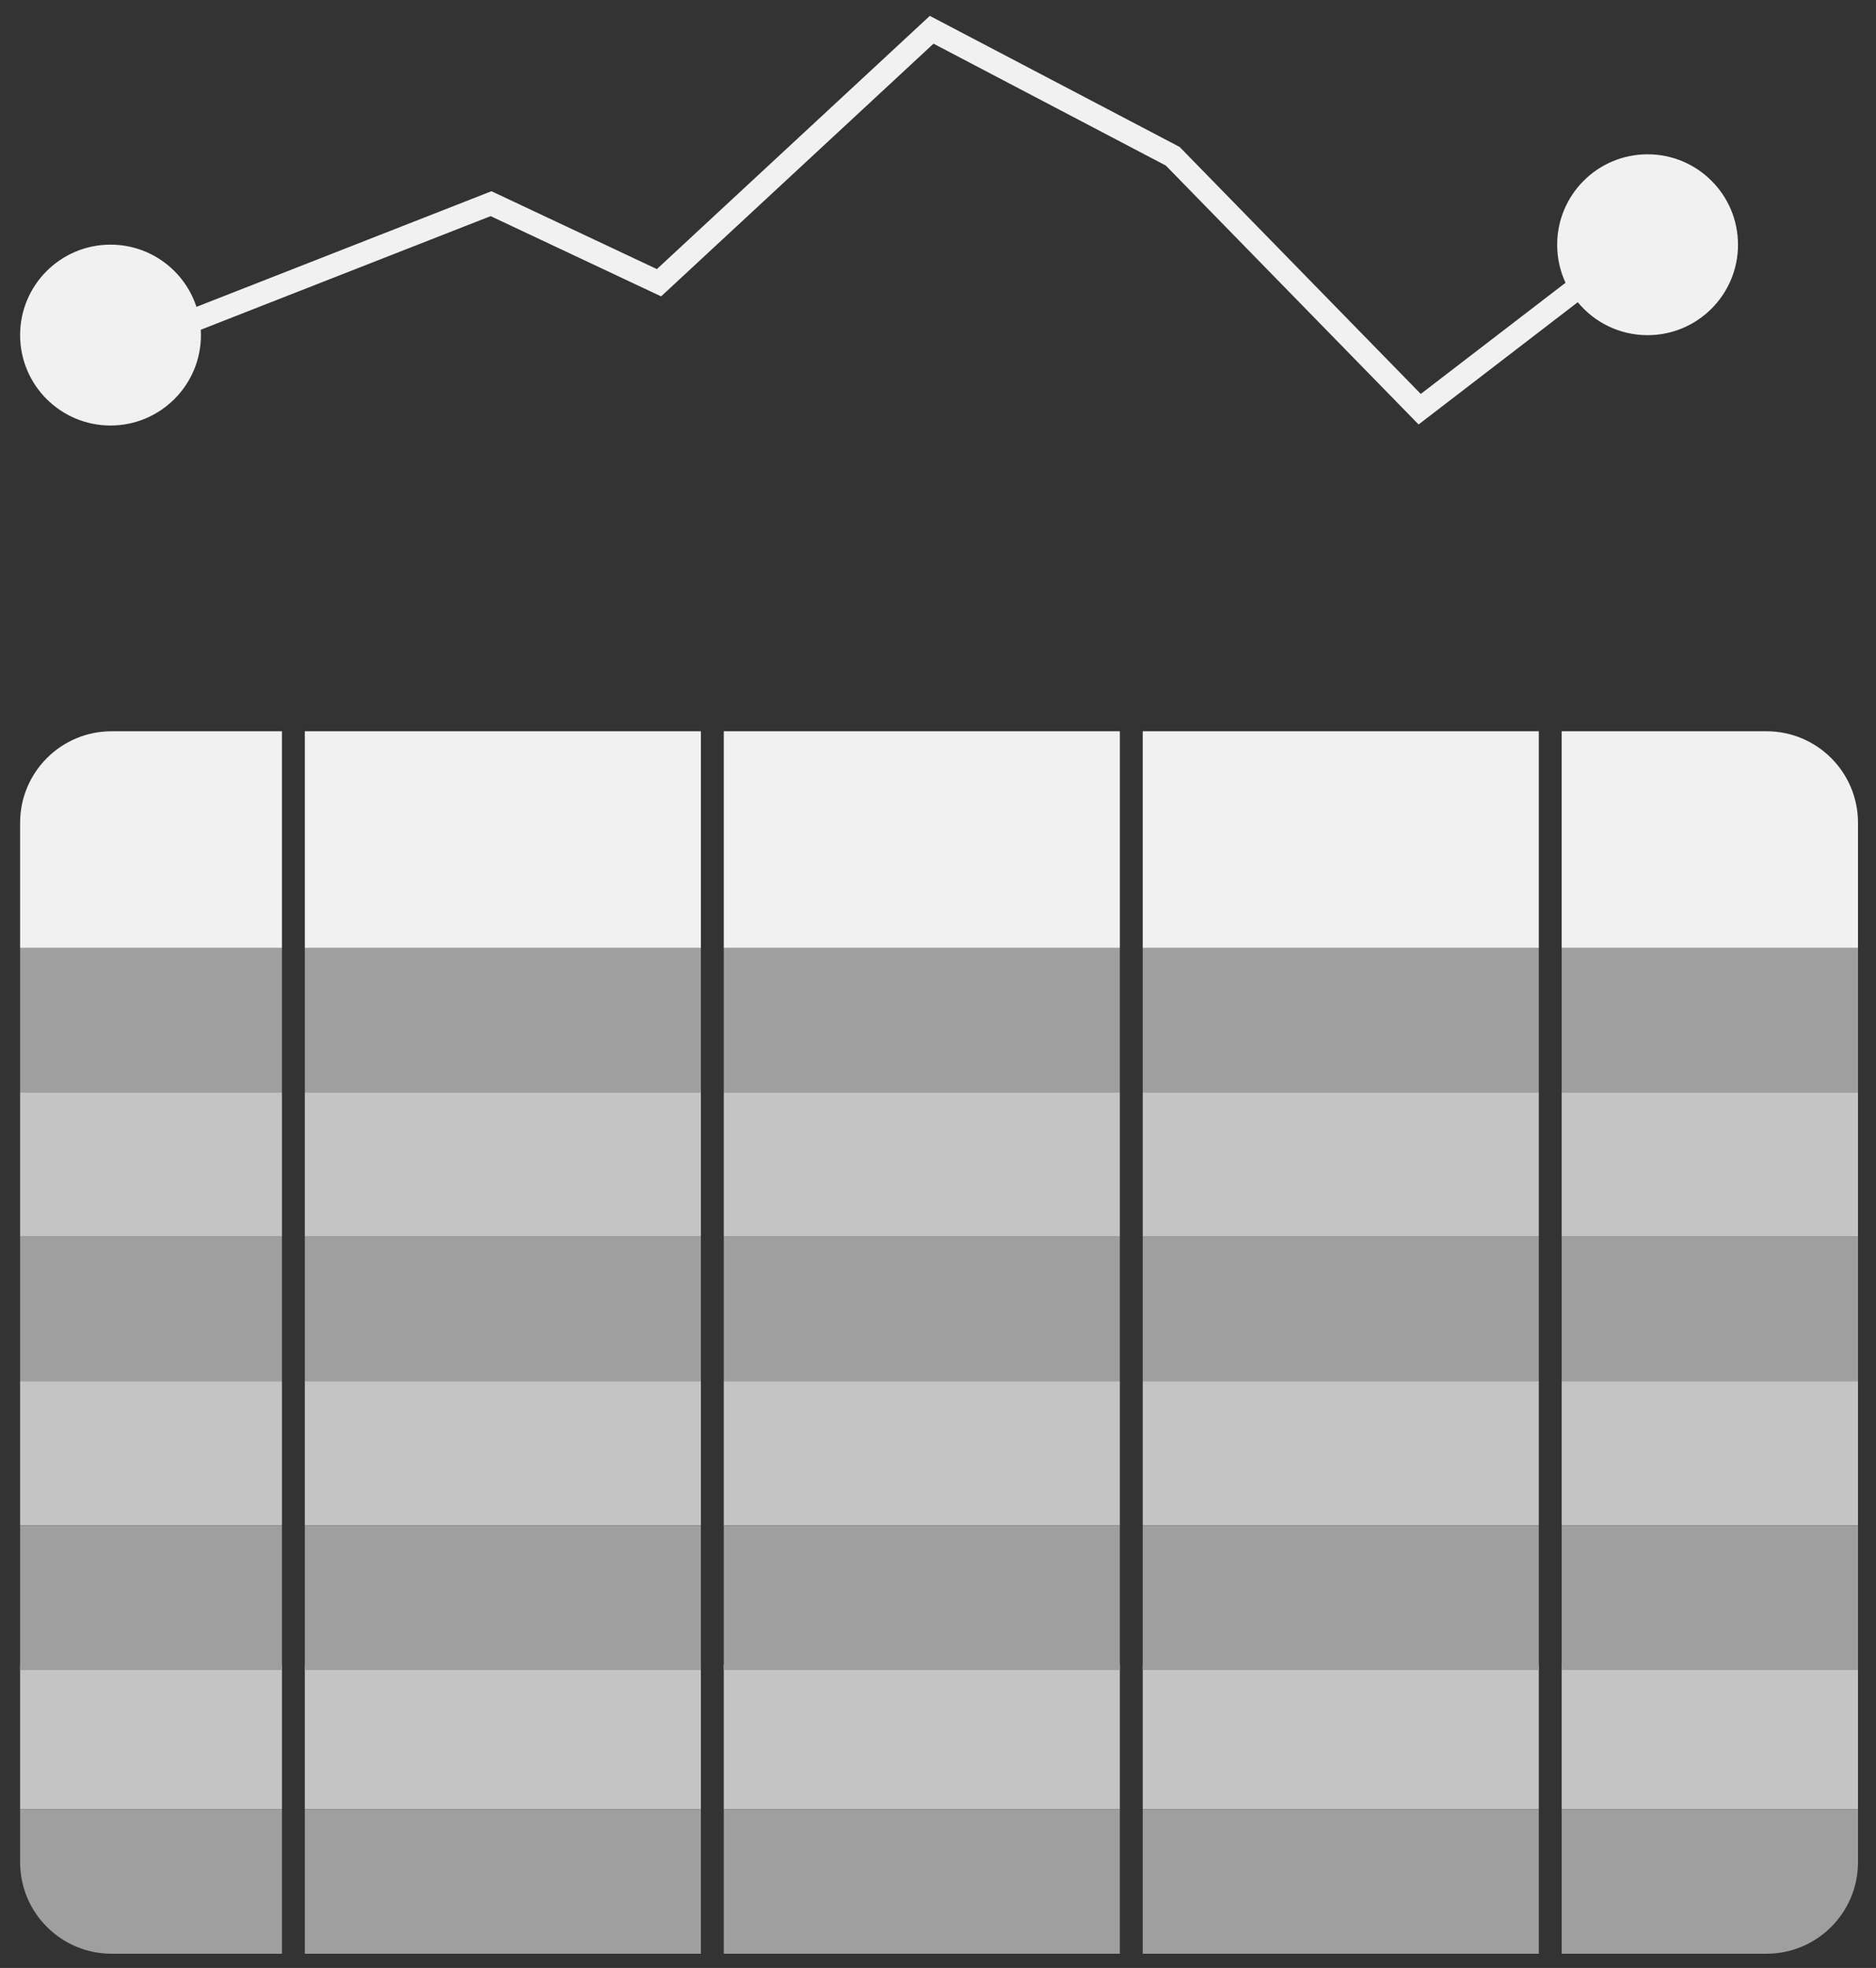 <svg width="82" height="86" viewBox="0 0 82 86" fill="none" xmlns="http://www.w3.org/2000/svg">
<rect x="0" y="0" width="82" height="86" fill="#333333" stroke="none"/>
<path fill-rule="evenodd" clip-rule="evenodd" d="M12.324 31.956H4.879C2.67 31.956 0.879 33.747 0.879 35.956V41.424H12.324V31.956ZM13.324 41.424V31.956H30.636V41.424H13.324ZM31.636 41.424H48.949V31.956H31.636V41.424ZM49.949 31.956V41.424H67.261V31.956H49.949ZM68.261 31.956V41.424H81.213V35.956C81.213 33.747 79.422 31.956 77.213 31.956H68.261Z" fill="#F1F1F1"/>
<path fill-rule="evenodd" clip-rule="evenodd" d="M12.324 47.731H0.879V54.044H12.324V47.731ZM13.324 54.044V47.731H30.636V54.044H13.324ZM12.324 60.355H0.879V66.667H12.324V60.355ZM13.324 66.667V60.355H30.636V66.667H13.324ZM12.324 72.755H0.879V79.067H12.324V72.755ZM13.324 79.067L13.324 72.755H30.636V79.067H13.324ZM31.636 79.067H48.949L48.949 72.755H31.636V79.067ZM31.636 66.667H48.949V60.355H31.636V66.667ZM31.636 54.044H48.949V47.731H31.636V54.044ZM49.949 47.731V54.044H67.261V47.731H49.949ZM68.261 47.731V54.044H81.213V47.731H68.261ZM67.261 60.355H49.949V66.667H67.261V60.355ZM68.261 66.667V60.355H81.213V66.667H68.261ZM67.261 72.755H49.949L49.949 79.067H67.261V72.755ZM68.261 79.067V72.755H81.213V79.067H68.261Z" fill="#C4C4C4"/>
<path fill-rule="evenodd" clip-rule="evenodd" d="M12.324 41.42H0.879V47.732H12.324V41.42ZM13.324 47.732L13.324 41.42H30.636V47.732H13.324ZM12.324 54.049H0.879V60.361H12.324V54.049ZM13.324 60.361V54.049H30.636L30.636 60.361H13.324ZM12.324 66.671H0.879V72.983H12.324V66.671ZM13.324 72.983V66.671H30.636V72.983H13.324ZM12.324 79.066H0.879V81.378C0.879 83.587 2.67 85.378 4.879 85.378H12.324V79.066ZM13.324 85.378V79.066H30.636V85.378H13.324ZM31.636 85.378H48.949V79.066H31.636V85.378ZM31.636 72.983H48.949V66.671H31.636V72.983ZM31.636 60.361H48.949V54.049H31.636L31.636 60.361ZM31.636 47.732H48.949L48.949 41.42H31.636V47.732ZM49.949 41.42L49.949 47.732H67.261V41.42H49.949ZM68.261 41.42V47.732H81.213V41.42H68.261ZM67.261 54.049H49.949V60.361H67.261V54.049ZM68.261 60.361V54.049H81.213V60.361H68.261ZM67.261 66.671H49.949V72.983H67.261V66.671ZM68.261 72.983V66.671H81.213V72.983H68.261ZM67.261 79.066H49.949V85.378H67.261V79.066ZM68.261 85.378V79.066H81.213V81.378C81.213 83.587 79.422 85.378 77.213 85.378H68.261Z" fill="#9F9F9F"/>
<path fill-rule="evenodd" clip-rule="evenodd" d="M8.783 14.643C8.783 14.564 8.781 14.487 8.776 14.41L21.446 9.445L28.592 12.808L28.898 12.951L29.145 12.722L40.804 1.908L50.957 7.234L61.697 18.232L62.007 18.549L62.359 18.279L68.964 13.206C69.689 14.086 70.787 14.647 72.016 14.647C74.198 14.647 75.968 12.877 75.968 10.695C75.968 8.512 74.198 6.743 72.016 6.743C69.833 6.743 68.064 8.512 68.064 10.695C68.064 11.288 68.195 11.851 68.429 12.357L62.102 17.215L51.617 6.479L51.562 6.422L51.492 6.385L40.956 0.858L40.642 0.694L40.383 0.934L28.713 11.759L21.677 8.448L21.483 8.357L21.282 8.435L8.587 13.41C8.069 11.831 6.583 10.691 4.831 10.691C2.648 10.691 0.879 12.46 0.879 14.643C0.879 16.825 2.648 18.595 4.831 18.595C7.013 18.595 8.783 16.825 8.783 14.643Z" fill="#F1F1F1"/>
</svg>
